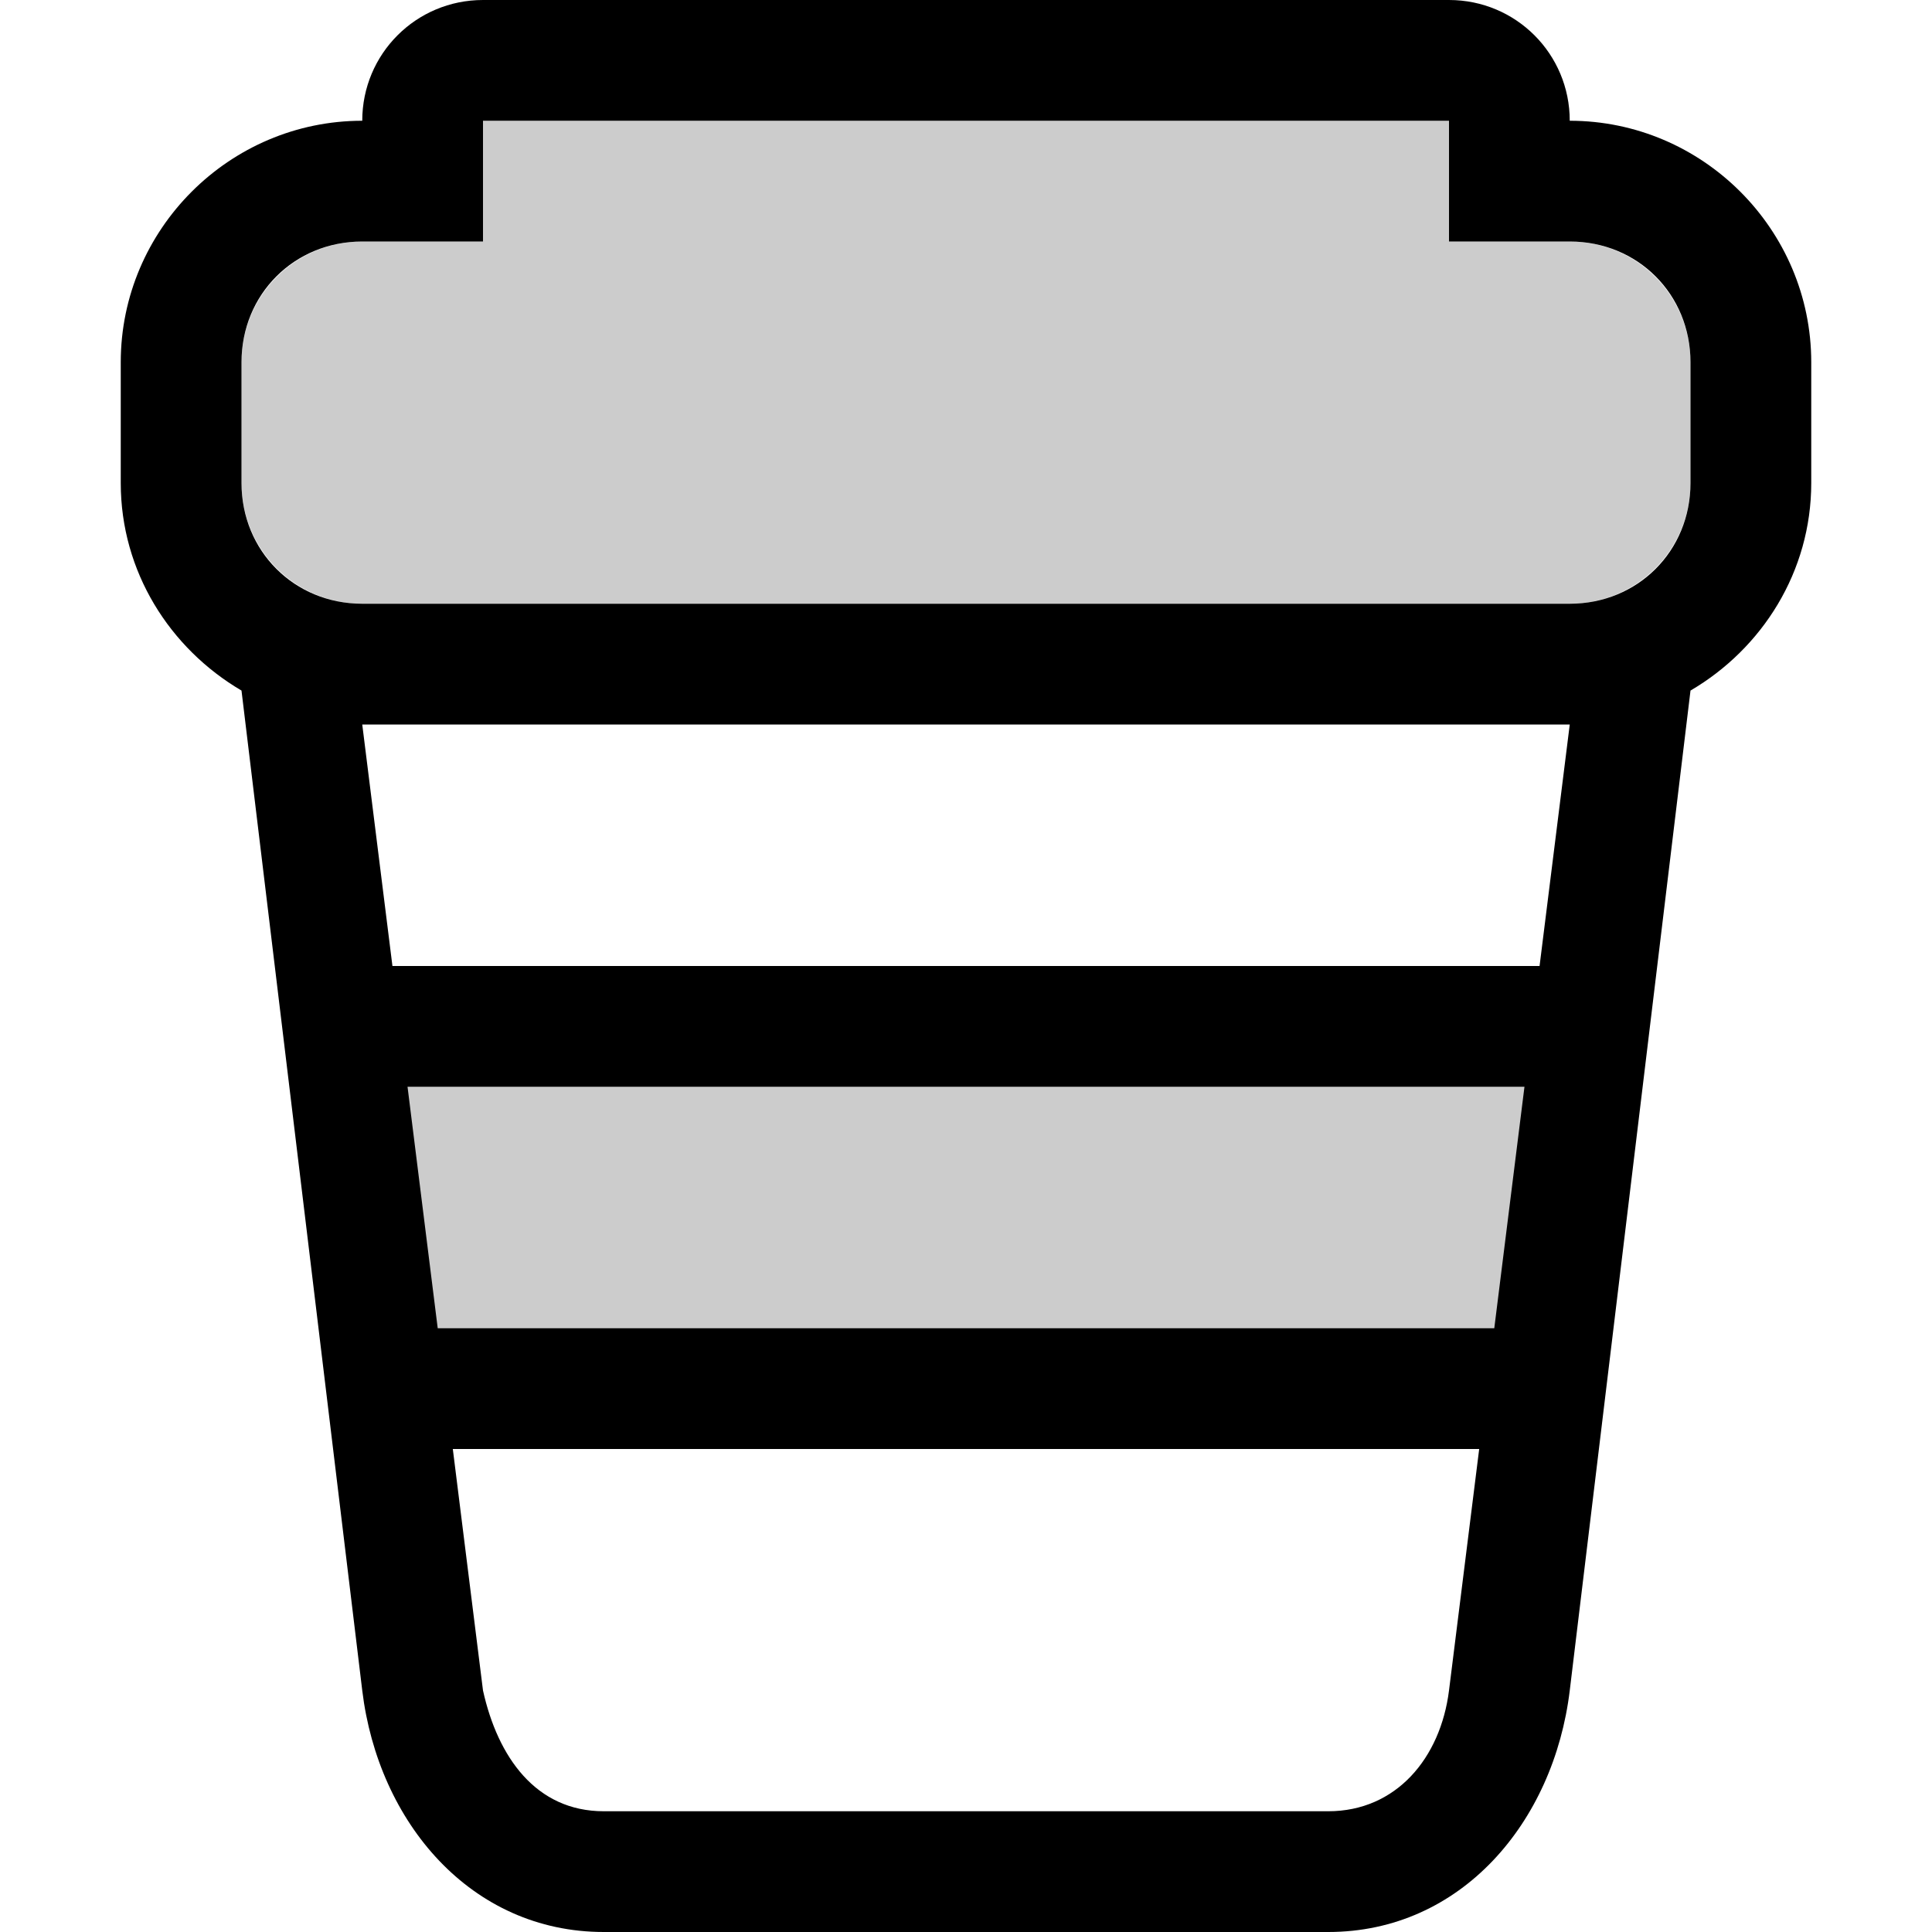 <?xml version="1.0" encoding="UTF-8" standalone="no"?>
<svg
   xmlns:dc="http://purl.org/dc/elements/1.1/"
   xmlns:cc="http://creativecommons.org/ns#"
   xmlns:rdf="http://www.w3.org/1999/02/22-rdf-syntax-ns#"
   xmlns:svg="http://www.w3.org/2000/svg"
   xmlns="http://www.w3.org/2000/svg"
   id="svg6"
   version="1.1"
   viewBox="0 0 16 16">
  <defs
     id="defs10" />
  <path
     id="path2"
     d="M 4,1 V 2 H 3 C 2.446,2 2,2.446 2,3 v 1 c 0,0.554 0.446,1 1,1 h 10 c 0.554,0 1,-0.446 1,-1 V 3 C 14,2.446 13.554,2 13,2 H 12 V 1 Z m -1,7 0.5,4 c 1.5,0 8,0 9,0 L 13,8 Z"
     style="opacity:0.2" />
  <path
     id="path4"
     d="M 4,0 C 3.446,0 3,0.446 3,1 1.9,1 1,1.9 1,3 V 4 C 1,4.734 1.406,5.37 2,5.719 L 3,14 c 0.132,1.092 0.9,2 2,2 h 6 c 1.1,0 1.868,-0.908 2,-2 L 14,5.719 C 14.594,5.371 15,4.734 15,4 V 3 C 15,1.9 14.1,1 13,1 13,0.446 12.554,0 12,0 Z m 0,1 h 8 v 1 h 1 c 0.563,0 1,0.437 1,1 v 1 c 0,0.563 -0.437,1 -1,1 H 3 C 2.437,5 2,4.563 2,4 V 3 C 2,2.437 2.437,2 3,2 H 4 Z M 3,6 h 10 l -1,8 c -0.07,0.559 -0.437,1 -1,1 H 5 C 4.437,15 4.122,14.55 4,14 Z" />
  <path
     id="path838"
     d="M 3,8.5 H 13"
     style="fill:none;stroke:#000000;stroke-width:1px;stroke-linecap:butt;stroke-linejoin:miter;stroke-opacity:1" />
  <path
     id="path840"
     d="m 3.5,11.5 h 9"
     style="fill:none;stroke:#000000;stroke-width:1px;stroke-linecap:butt;stroke-linejoin:miter;stroke-opacity:1" />
</svg>
